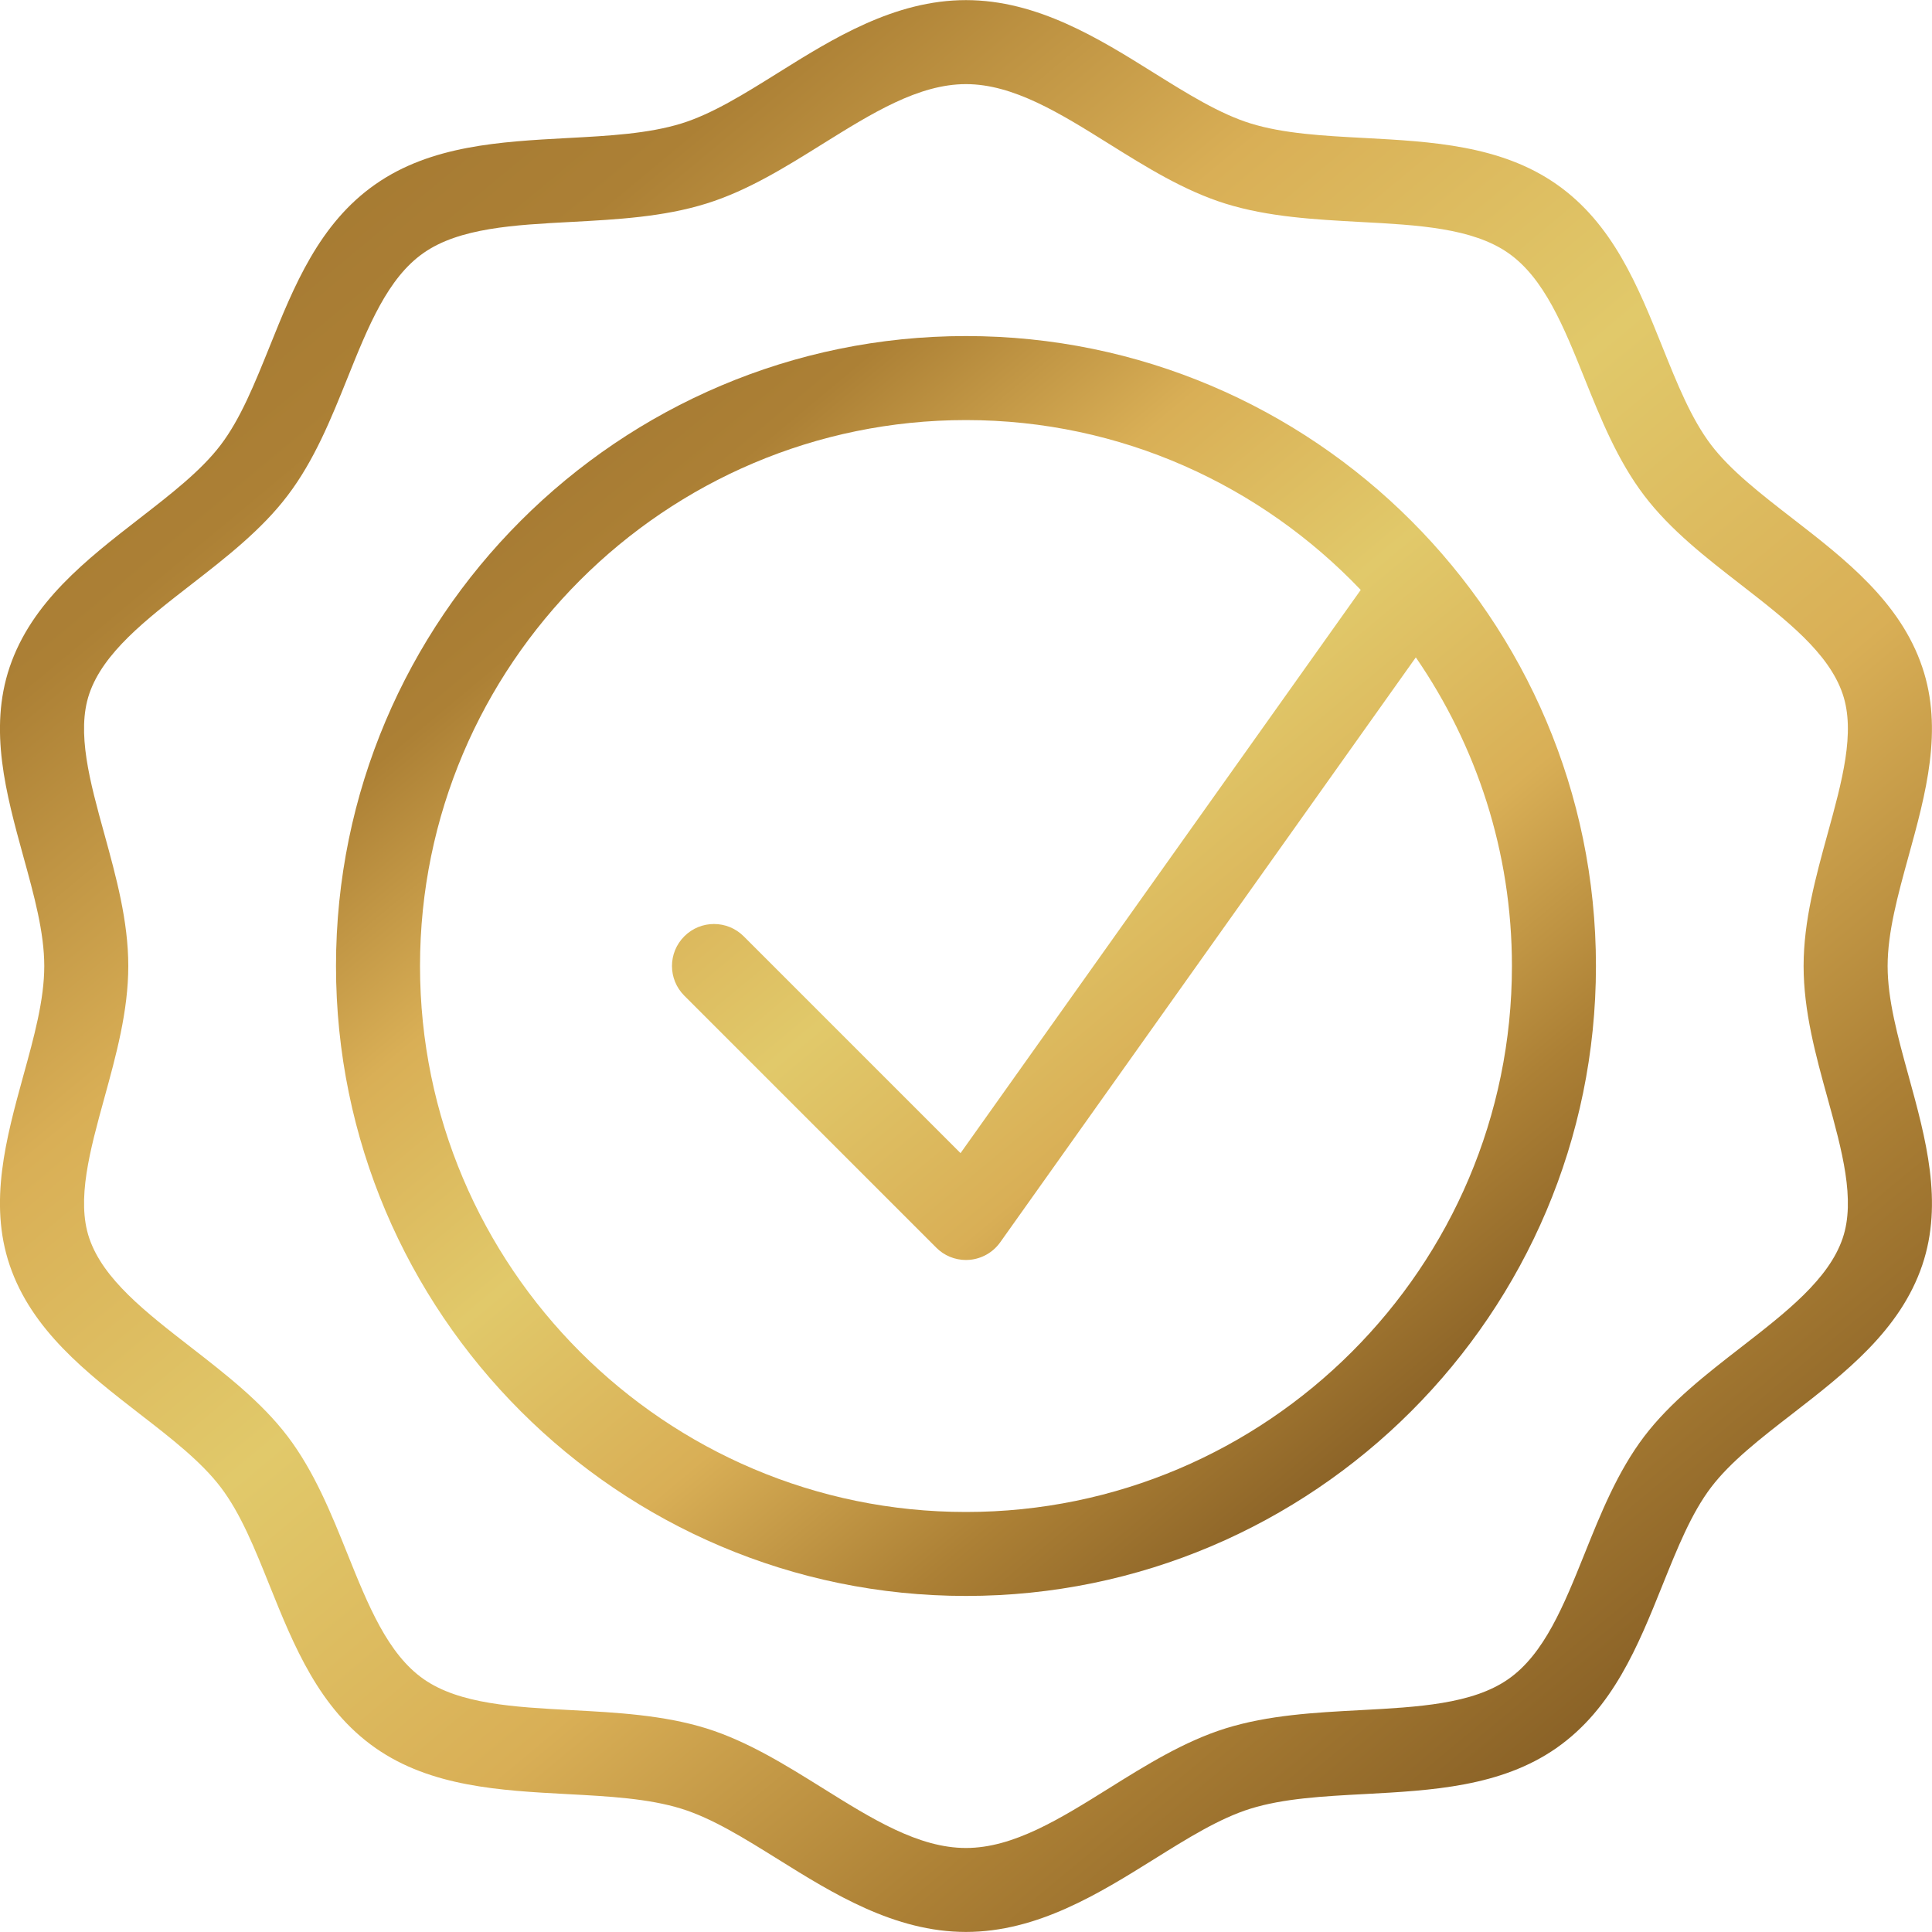 <svg width="35" height="35" viewBox="0 0 35 35" fill="none" xmlns="http://www.w3.org/2000/svg">
<g clip-path="url(#clip0)">
<path d="M34.575 19.489C34.38 18.781 34.196 18.111 34.196 17.501C34.196 16.89 34.38 16.22 34.575 15.512C34.886 14.384 35.208 13.218 34.823 12.084C34.425 10.905 33.431 10.134 32.47 9.39C31.894 8.944 31.35 8.522 30.997 8.058C30.638 7.585 30.384 6.953 30.116 6.285C29.674 5.186 29.218 4.049 28.195 3.336C27.189 2.633 25.934 2.565 24.722 2.5C23.966 2.46 23.251 2.421 22.652 2.235C22.092 2.061 21.512 1.699 20.899 1.317C19.912 0.7 18.793 0.002 17.499 0.002C16.205 0.002 15.086 0.7 14.099 1.317C13.486 1.7 12.907 2.062 12.347 2.236C11.747 2.422 11.032 2.461 10.276 2.501C9.063 2.567 7.809 2.634 6.803 3.337C5.78 4.05 5.324 5.186 4.882 6.285C4.612 6.953 4.358 7.586 3.999 8.059C3.646 8.525 3.102 8.946 2.526 9.393C1.566 10.138 0.574 10.907 0.175 12.085C-0.209 13.22 0.112 14.385 0.422 15.513C0.618 16.222 0.802 16.89 0.802 17.501C0.802 18.112 0.618 18.782 0.422 19.49C0.112 20.618 -0.209 21.784 0.175 22.919C0.574 24.097 1.567 24.867 2.527 25.612C3.103 26.057 3.647 26.48 3.999 26.944C4.359 27.417 4.613 28.048 4.882 28.718C5.324 29.817 5.781 30.953 6.804 31.668C7.809 32.37 9.064 32.437 10.276 32.502C11.032 32.542 11.747 32.581 12.346 32.767C12.906 32.941 13.485 33.303 14.097 33.684C15.085 34.3 16.204 34.999 17.499 34.999C18.794 34.999 19.914 34.3 20.902 33.684C21.514 33.302 22.093 32.94 22.653 32.766C23.252 32.58 23.967 32.541 24.724 32.501C25.936 32.436 27.19 32.369 28.195 31.668C29.22 30.952 29.676 29.814 30.118 28.715C30.387 28.047 30.64 27.415 30.998 26.944C31.351 26.48 31.895 26.057 32.471 25.612C33.432 24.867 34.425 24.097 34.824 22.918C35.208 21.783 34.886 20.618 34.575 19.489ZM33.382 22.431C33.13 23.175 32.357 23.774 31.538 24.409C30.91 24.896 30.261 25.399 29.786 26.023C29.304 26.659 29 27.415 28.706 28.148C28.33 29.082 27.976 29.964 27.324 30.419C26.674 30.873 25.687 30.925 24.642 30.981C23.826 31.024 22.98 31.069 22.2 31.312C21.453 31.546 20.763 31.976 20.095 32.393C19.201 32.951 18.358 33.478 17.499 33.478C16.64 33.478 15.797 32.951 14.903 32.393C14.236 31.977 13.546 31.546 12.799 31.312C12.019 31.07 11.173 31.024 10.357 30.981C9.312 30.925 8.324 30.872 7.675 30.419C7.024 29.964 6.669 29.082 6.294 28.149C5.999 27.416 5.694 26.659 5.212 26.023C4.738 25.399 4.088 24.896 3.46 24.408C2.642 23.773 1.869 23.175 1.617 22.431C1.382 21.738 1.629 20.841 1.89 19.893C2.103 19.118 2.324 18.318 2.324 17.5C2.324 16.682 2.103 15.882 1.89 15.107C1.628 14.159 1.382 13.264 1.617 12.57C1.869 11.826 2.641 11.228 3.459 10.593C4.087 10.105 4.738 9.601 5.211 8.976C5.695 8.34 5.999 7.583 6.294 6.85C6.669 5.916 7.023 5.035 7.674 4.582C8.323 4.128 9.312 4.075 10.358 4.02C11.173 3.976 12.019 3.931 12.799 3.687C13.546 3.455 14.237 3.023 14.905 2.606C15.798 2.05 16.641 1.524 17.499 1.524C18.357 1.524 19.201 2.05 20.094 2.608C20.762 3.025 21.452 3.456 22.2 3.689C22.98 3.932 23.824 3.976 24.64 4.021C25.687 4.076 26.674 4.13 27.324 4.584C27.975 5.039 28.33 5.92 28.704 6.852C28.999 7.585 29.303 8.342 29.787 8.978C30.261 9.602 30.91 10.105 31.538 10.592C32.357 11.228 33.13 11.827 33.382 12.573C33.617 13.264 33.369 14.16 33.108 15.108C32.895 15.883 32.674 16.683 32.674 17.501C32.674 18.319 32.894 19.12 33.108 19.894C33.37 20.842 33.617 21.738 33.382 22.431Z" fill="url(#paint0_linear)"/>
<path d="M17.5 6.088C11.207 6.088 6.087 11.207 6.087 17.5C6.087 23.793 11.207 28.912 17.5 28.912C23.792 28.912 28.912 23.793 28.912 17.5C28.912 11.207 23.792 6.088 17.5 6.088ZM17.5 27.391C12.046 27.391 7.609 22.953 7.609 17.5C7.609 12.047 12.046 7.61 17.5 7.61C20.312 7.61 22.848 8.796 24.651 10.687L17.401 20.89L13.473 16.962C13.175 16.665 12.694 16.665 12.397 16.962C12.099 17.26 12.099 17.74 12.397 18.038L16.962 22.603C17.105 22.747 17.299 22.826 17.5 22.826C17.52 22.826 17.542 22.825 17.564 22.823C17.786 22.804 17.99 22.688 18.12 22.505L25.649 11.909C26.745 13.501 27.39 15.425 27.39 17.5C27.39 22.953 22.953 27.391 17.5 27.391Z" fill="url(#paint1_linear)"/>
</g>
<defs>
<linearGradient id="paint0_linear" x1="29.531" y1="32.627" x2="-0.627" y2="-3.629" gradientUnits="userSpaceOnUse">
<stop stop-color="#815A23"/>
<stop offset="0.146" stop-color="#AC8035"/>
<stop offset="0.286" stop-color="#D9AF56"/>
<stop offset="0.438" stop-color="#E1C96A"/>
<stop offset="0.583" stop-color="#D9AF56"/>
<stop offset="0.724" stop-color="#AC8035"/>
<stop offset="0.858" stop-color="#A17631"/>
<stop offset="1" stop-color="#EADD81"/>
<stop offset="1" stop-color="#815A23"/>
</linearGradient>
<linearGradient id="paint1_linear" x1="25.345" y1="27.365" x2="5.677" y2="3.721" gradientUnits="userSpaceOnUse">
<stop stop-color="#815A23"/>
<stop offset="0.146" stop-color="#AC8035"/>
<stop offset="0.286" stop-color="#D9AF56"/>
<stop offset="0.438" stop-color="#E1C96A"/>
<stop offset="0.583" stop-color="#D9AF56"/>
<stop offset="0.724" stop-color="#AC8035"/>
<stop offset="0.858" stop-color="#A17631"/>
<stop offset="1" stop-color="#EADD81"/>
<stop offset="1" stop-color="#815A23"/>
</linearGradient>
<clipPath id="clip0">
<rect width="35" height="35" fill="white"/>
</clipPath>
</defs>
</svg>
